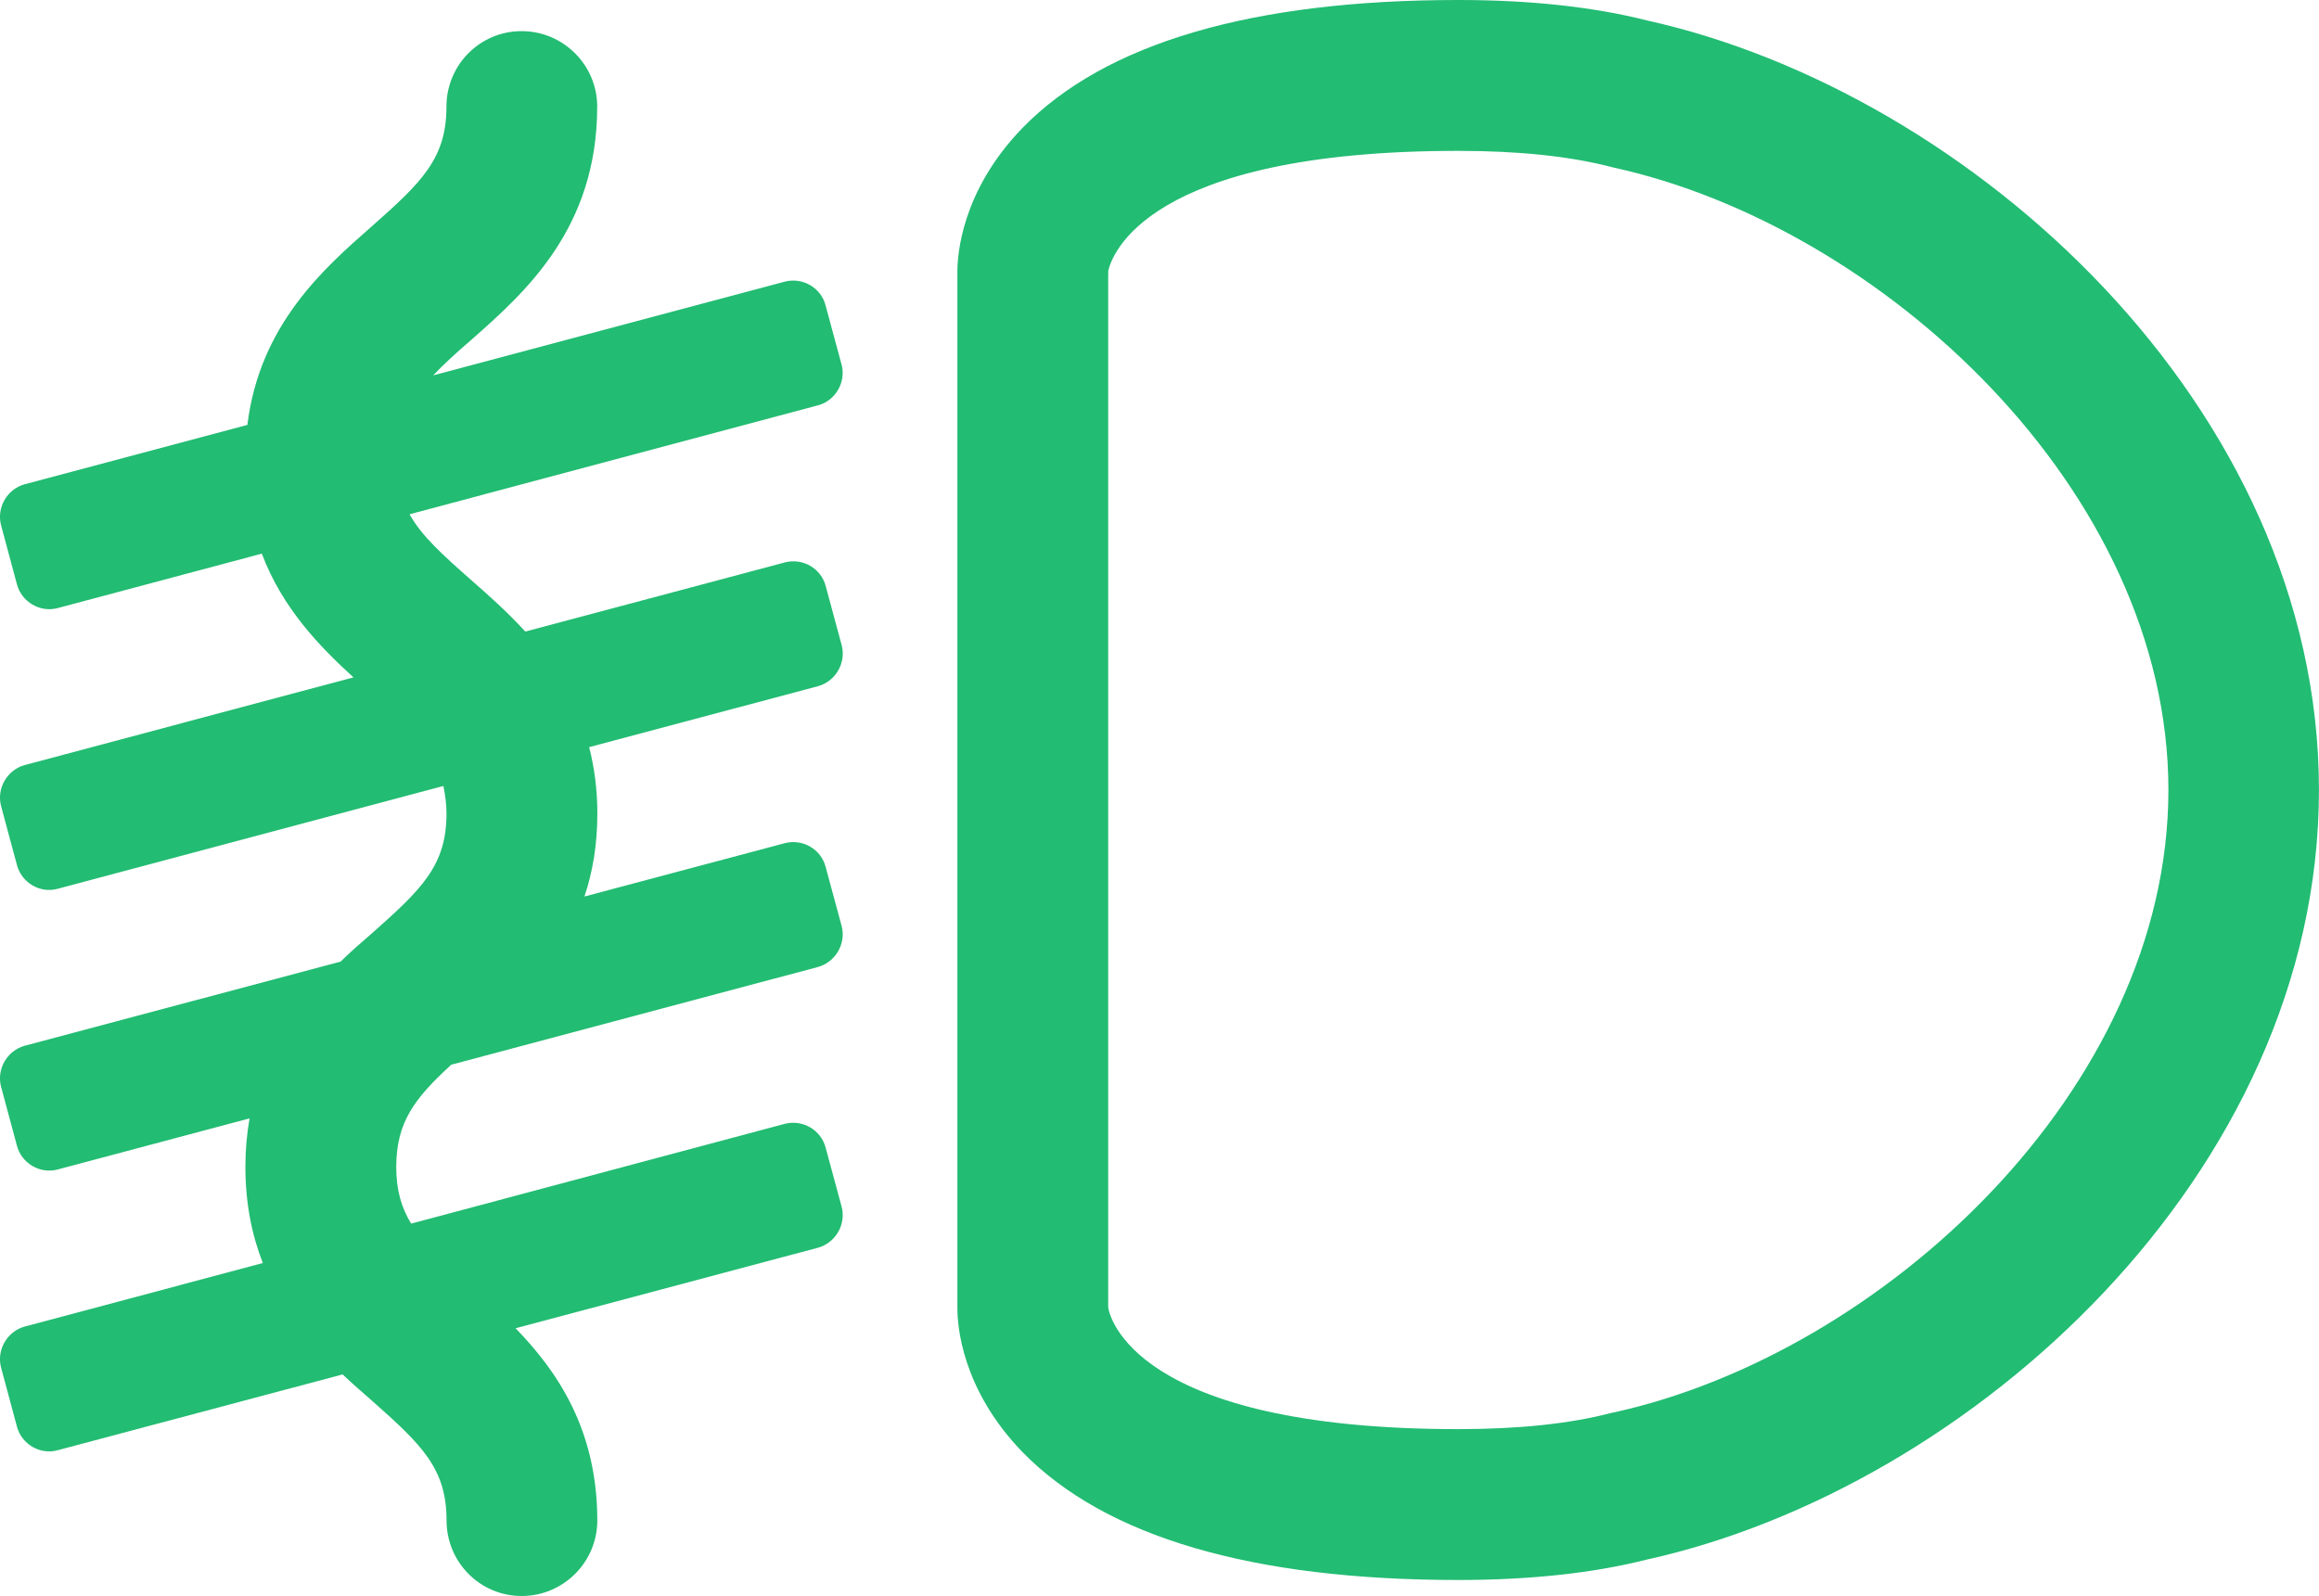 <?xml version="1.0" encoding="UTF-8" standalone="no"?>
<svg width="47.211" height="32.5" viewBox="0 0 47.211 32.5" fill="none" version="1.1" id="svg13"
   sodipodi:docname="Light controls.svg" inkscape:export-filename="bend_beam.svg" inkscape:export-xdpi="96"
   inkscape:export-ydpi="96" xmlns:inkscape="http://www.inkscape.org/namespaces/inkscape"
   xmlns:sodipodi="http://sodipodi.sourceforge.net/DTD/sodipodi-0.dtd" xmlns="http://www.w3.org/2000/svg"
   xmlns:svg="http://www.w3.org/2000/svg">
   <defs id="defs13" />
   <sodipodi:namedview id="namedview13" pagecolor="#ffffff" bordercolor="#000000" borderopacity="0.25"
      inkscape:showpageshadow="2" inkscape:pageopacity="0.0" inkscape:pagecheckerboard="0"
      inkscape:deskcolor="#d1d1d1" />
   <path
      d="m 17.132,7.42 -0.325,-1.202 c -0.093,-0.361 -0.47,-0.579 -0.836,-0.481 L 8.819,7.644 c 0.208,-0.221 0.459,-0.451 0.773,-0.721 1.08,-0.954 2.566,-2.257 2.566,-4.753 0,-0.847 -0.692,-1.536 -1.539,-1.536 -0.85,0 -1.53,0.689 -1.53,1.536 0,1.058 -0.503,1.541 -1.528,2.446 -0.976,0.858 -2.274,2 -2.525,4.037 L 0.503,9.861 c -0.355,0.096 -0.577,0.473 -0.481,0.836 l 0.323,1.202 c 0.096,0.361 0.473,0.579 0.828,0.484 l 4.157,-1.109 c 0.421,1.118 1.186,1.899 1.866,2.52 l -6.693,1.785 c -0.355,0.098 -0.577,0.473 -0.481,0.836 l 0.323,1.2 c 0.096,0.363 0.473,0.582 0.828,0.484 l 7.854,-2.094 c 0.033,0.172 0.063,0.355 0.063,0.56 0,1.06 -0.503,1.541 -1.528,2.449 -0.2,0.175 -0.421,0.363 -0.629,0.568 L 0.503,21.295 c -0.355,0.098 -0.577,0.473 -0.481,0.836 l 0.323,1.2 c 0.096,0.363 0.473,0.579 0.828,0.484 l 3.908,-1.041 c -0.055,0.309 -0.085,0.637 -0.085,0.992 0,0.751 0.137,1.397 0.355,1.954 l -4.848,1.293 c -0.355,0.098 -0.577,0.473 -0.481,0.836 l 0.323,1.202 c 0.096,0.361 0.473,0.579 0.828,0.481 l 5.802,-1.544 c 0.2,0.189 0.399,0.363 0.588,0.527 1.025,0.907 1.528,1.388 1.528,2.446 0,0.85 0.68,1.539 1.53,1.539 0.847,0 1.539,-0.689 1.539,-1.539 0,-1.839 -0.806,-3.031 -1.664,-3.913 l 6.157,-1.64 c 0.355,-0.098 0.577,-0.473 0.481,-0.836 l -0.325,-1.2 c -0.093,-0.363 -0.47,-0.582 -0.836,-0.486 l -7.603,2.031 c -0.2,-0.328 -0.303,-0.683 -0.303,-1.151 0,-0.91 0.366,-1.394 1.12,-2.085 l 7.466,-1.99 c 0.355,-0.098 0.577,-0.475 0.481,-0.836 l -0.325,-1.2 c -0.093,-0.363 -0.47,-0.582 -0.836,-0.484 l -4.075,1.085 c 0.167,-0.495 0.263,-1.055 0.263,-1.692 0,-0.495 -0.063,-0.943 -0.167,-1.35 l 4.66,-1.241 c 0.355,-0.098 0.577,-0.473 0.481,-0.836 l -0.325,-1.202 c -0.093,-0.361 -0.47,-0.579 -0.836,-0.481 l -5.28,1.407 c -0.366,-0.402 -0.752,-0.743 -1.099,-1.047 -0.596,-0.525 -1.017,-0.907 -1.257,-1.342 L 16.652,8.254 c 0.355,-0.093 0.577,-0.47 0.481,-0.834 z"
      fill="#22BC72" id="path1" />
   <path
      d="M 33.525,0.415 C 32.445,0.142 31.158,0 29.69,0 c -4.198,0 -7.182,0.875 -8.868,2.599 -1.257,1.295 -1.331,2.607 -1.331,2.932 v 21.112 c 0,0.325 0.074,1.637 1.331,2.932 1.686,1.724 4.67,2.599 8.868,2.599 1.468,0 2.755,-0.142 3.834,-0.415 6.586,-1.454 13.686,-7.849 13.686,-15.673 0,-7.819 -7.1,-14.214 -13.686,-15.671 z m -0.68,28.348 -0.063,0.014 c -0.828,0.216 -1.875,0.325 -3.091,0.325 -6.616,0 -7.111,-2.315 -7.13,-2.482 V 5.551 c 0,-0.003 0,-0.008 0,-0.014 l 0.011,0.046 -0.011,-0.06 c 0.063,-0.301 0.743,-2.451 7.13,-2.451 1.216,0 2.263,0.109 3.102,0.325 l 0.052,0.014 c 5.455,1.192 11.3,6.57 11.3,12.675 0,6.108 -5.846,11.486 -11.3,12.678 z"
      fill="#22bc73" id="path2" />
</svg>